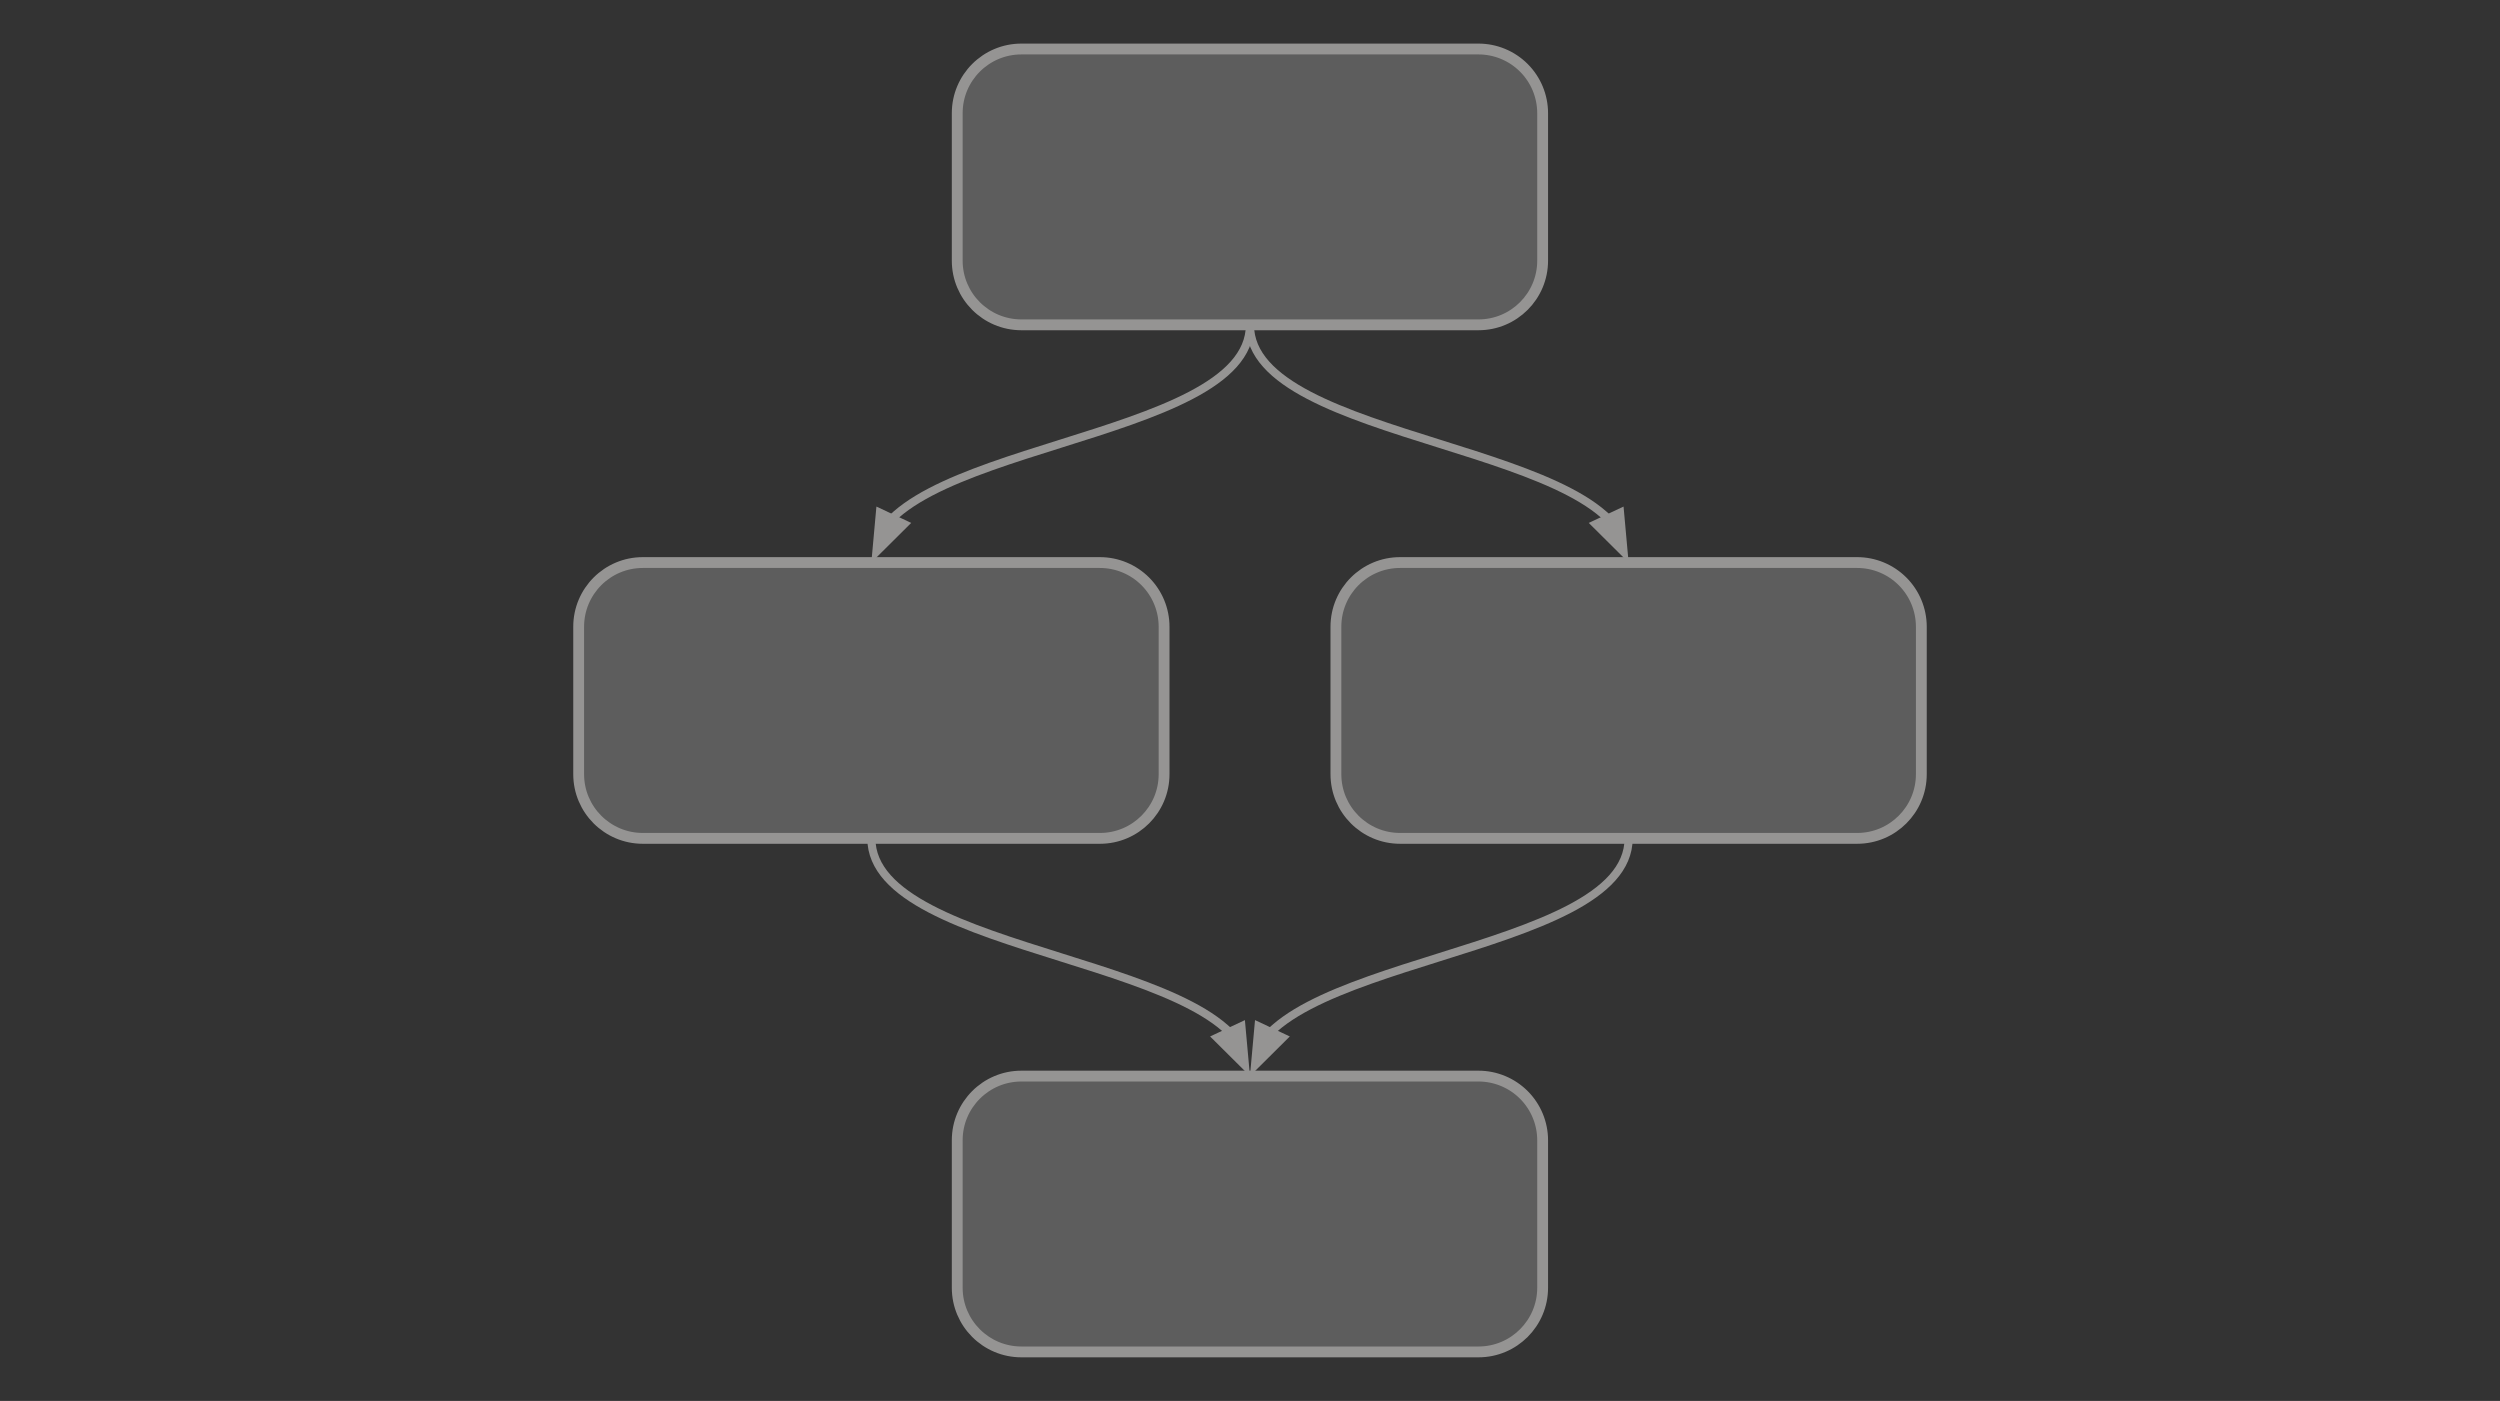<?xml version="1.0" standalone="yes"?>

<svg version="1.1" viewBox="0.0 0.0 923.231 517.349" fill="none" stroke="none" stroke-linecap="square" stroke-miterlimit="10" xmlns="http://www.w3.org/2000/svg" xmlns:xlink="http://www.w3.org/1999/xlink"><rect x="0.0" y="0.0" width="923.231" height="517.349" fill="#333333" stroke="none"/><clipPath id="p.0"><path d="m0 0l923.231 0l0 517.349l-923.231 0l0 -517.349z" clip-rule="nonzero"></path></clipPath><g clip-path="url(#p.0)"><path fill="#000000" fill-opacity="0.0" d="m0 0l923.231 0l0 517.349l-923.231 0z" fill-rule="nonzero"></path><path fill="#ffffff" fill-opacity="0.208" d="m353.497 41.804l0 0c0 -13.092 10.613 -23.705 23.705 -23.705l168.778 0c6.287 0 12.317 2.498 16.762 6.943c4.446 4.446 6.943 10.475 6.943 16.762l0 54.447c0 13.092 -10.613 23.705 -23.705 23.705l-168.778 0l0 0c-13.092 0 -23.705 -10.613 -23.705 -23.705z" fill-rule="nonzero"></path><path stroke="#959493" stroke-width="4.0" stroke-linejoin="round" stroke-linecap="butt" d="m353.497 41.804l0 0c0 -13.092 10.613 -23.705 23.705 -23.705l168.778 0c6.287 0 12.317 2.498 16.762 6.943c4.446 4.446 6.943 10.475 6.943 16.762l0 54.447c0 13.092 -10.613 23.705 -23.705 23.705l-168.778 0l0 0c-13.092 0 -23.705 -10.613 -23.705 -23.705z" fill-rule="nonzero"></path><path fill="#ffffff" fill-opacity="0.208" d="m213.697 231.451l0 0c0 -13.092 10.613 -23.705 23.705 -23.705l168.778 0c6.287 0 12.317 2.498 16.762 6.943c4.446 4.446 6.943 10.475 6.943 16.762l0 54.447c0 13.092 -10.613 23.705 -23.705 23.705l-168.778 0l0 0c-13.092 0 -23.705 -10.613 -23.705 -23.705z" fill-rule="nonzero"></path><path stroke="#959493" stroke-width="4.0" stroke-linejoin="round" stroke-linecap="butt" d="m213.697 231.451l0 0c0 -13.092 10.613 -23.705 23.705 -23.705l168.778 0c6.287 0 12.317 2.498 16.762 6.943c4.446 4.446 6.943 10.475 6.943 16.762l0 54.447c0 13.092 -10.613 23.705 -23.705 23.705l-168.778 0l0 0c-13.092 0 -23.705 -10.613 -23.705 -23.705z" fill-rule="nonzero"></path><path fill="#ffffff" fill-opacity="0.208" d="m353.497 421.098l0 0c0 -13.092 10.613 -23.705 23.705 -23.705l168.778 0c6.287 0 12.317 2.498 16.762 6.943c4.446 4.446 6.943 10.475 6.943 16.762l0 54.447c0 13.092 -10.613 23.705 -23.705 23.705l-168.778 0l0 0c-13.092 0 -23.705 -10.613 -23.705 -23.705z" fill-rule="nonzero"></path><path stroke="#959493" stroke-width="4.0" stroke-linejoin="round" stroke-linecap="butt" d="m353.497 421.098l0 0c0 -13.092 10.613 -23.705 23.705 -23.705l168.778 0c6.287 0 12.317 2.498 16.762 6.943c4.446 4.446 6.943 10.475 6.943 16.762l0 54.447c0 13.092 -10.613 23.705 -23.705 23.705l-168.778 0l0 0c-13.092 0 -23.705 -10.613 -23.705 -23.705z" fill-rule="nonzero"></path><path fill="#ffffff" fill-opacity="0.208" d="m493.345 231.45l0 0c0 -13.092 10.613 -23.705 23.705 -23.705l168.778 0c6.287 0 12.317 2.498 16.762 6.943c4.446 4.446 6.943 10.475 6.943 16.762l0 54.447c0 13.092 -10.613 23.705 -23.705 23.705l-168.778 0l0 0c-13.092 0 -23.705 -10.613 -23.705 -23.705z" fill-rule="nonzero"></path><path stroke="#959493" stroke-width="4.0" stroke-linejoin="round" stroke-linecap="butt" d="m493.345 231.45l0 0c0 -13.092 10.613 -23.705 23.705 -23.705l168.778 0c6.287 0 12.317 2.498 16.762 6.943c4.446 4.446 6.943 10.475 6.943 16.762l0 54.447c0 13.092 -10.613 23.705 -23.705 23.705l-168.778 0l0 0c-13.092 0 -23.705 -10.613 -23.705 -23.705z" fill-rule="nonzero"></path><path fill="#000000" fill-opacity="0.0" d="m461.592 119.957c0 21.947 -34.953 32.922 -69.906 43.894c-34.953 10.972 -69.905 21.943 -69.905 43.885" fill-rule="nonzero"></path><path stroke="#959493" stroke-width="3.0" stroke-linejoin="round" stroke-linecap="butt" d="m461.592 119.957c0 21.947 -34.953 32.922 -69.906 43.894c-17.476 5.486 -34.953 10.972 -48.06 17.829c-3.277 1.714 -6.281 3.514 -8.943 5.421c-1.331 0.954 -2.577 1.934 -3.729 2.944c-0.288 0.252 -0.57 0.507 -0.846 0.763c-0.138 0.128 -0.275 0.257 -0.41 0.386l-0.261 0.253" fill-rule="evenodd"></path><path fill="#959493" stroke="#959493" stroke-width="3.0" stroke-linecap="butt" d="m324.953 189.338l-1.307 14.429l10.276 -10.213z" fill-rule="evenodd"></path><path fill="#000000" fill-opacity="0.0" d="m461.592 119.957c0 21.947 34.961 32.921 69.921 43.893c34.961 10.972 69.921 21.943 69.921 43.886" fill-rule="nonzero"></path><path stroke="#959493" stroke-width="3.0" stroke-linejoin="round" stroke-linecap="butt" d="m461.592 119.957c0 21.947 34.961 32.921 69.921 43.893c17.48 5.486 34.961 10.972 48.071 17.829c3.278 1.714 6.282 3.514 8.945 5.421c1.331 0.954 2.578 1.934 3.73 2.944c0.288 0.252 0.57 0.507 0.846 0.763c0.138 0.128 0.275 0.257 0.41 0.386l0.261 0.254" fill-rule="evenodd"></path><path fill="#959493" stroke="#959493" stroke-width="3.0" stroke-linecap="butt" d="m589.292 193.555l10.276 10.213l-1.307 -14.429z" fill-rule="evenodd"></path><path fill="#000000" fill-opacity="0.0" d="m601.44 309.603c0 21.948 -34.961 32.923 -69.921 43.895c-34.961 10.972 -69.921 21.942 -69.921 43.884" fill-rule="nonzero"></path><path stroke="#959493" stroke-width="3.0" stroke-linejoin="round" stroke-linecap="butt" d="m601.44 309.603c0 21.948 -34.961 32.923 -69.921 43.895c-17.48 5.486 -34.961 10.972 -48.071 17.829c-3.278 1.714 -6.282 3.514 -8.945 5.421c-1.331 0.953 -2.578 1.934 -3.73 2.944c-0.288 0.252 -0.57 0.507 -0.846 0.763c-0.138 0.128 -0.275 0.257 -0.41 0.386l-0.261 0.253" fill-rule="evenodd"></path><path fill="#959493" stroke="#959493" stroke-width="3.0" stroke-linecap="butt" d="m464.771 378.984l-1.308 14.429l10.277 -10.212z" fill-rule="evenodd"></path><path fill="#000000" fill-opacity="0.0" d="m321.791 309.604c0 21.947 34.953 32.922 69.905 43.894c34.953 10.972 69.906 21.943 69.906 43.885" fill-rule="nonzero"></path><path stroke="#959493" stroke-width="3.0" stroke-linejoin="round" stroke-linecap="butt" d="m321.791 309.604c0 21.947 34.953 32.922 69.905 43.894c17.476 5.486 34.953 10.972 48.06 17.829c3.277 1.714 6.281 3.514 8.943 5.421c1.331 0.954 2.577 1.934 3.729 2.944c0.288 0.252 0.57 0.507 0.846 0.763c0.138 0.128 0.275 0.257 0.41 0.386l0.261 0.253" fill-rule="evenodd"></path><path fill="#959493" stroke="#959493" stroke-width="3.0" stroke-linecap="butt" d="m449.461 383.201l10.276 10.213l-1.307 -14.429z" fill-rule="evenodd"></path></g></svg>

